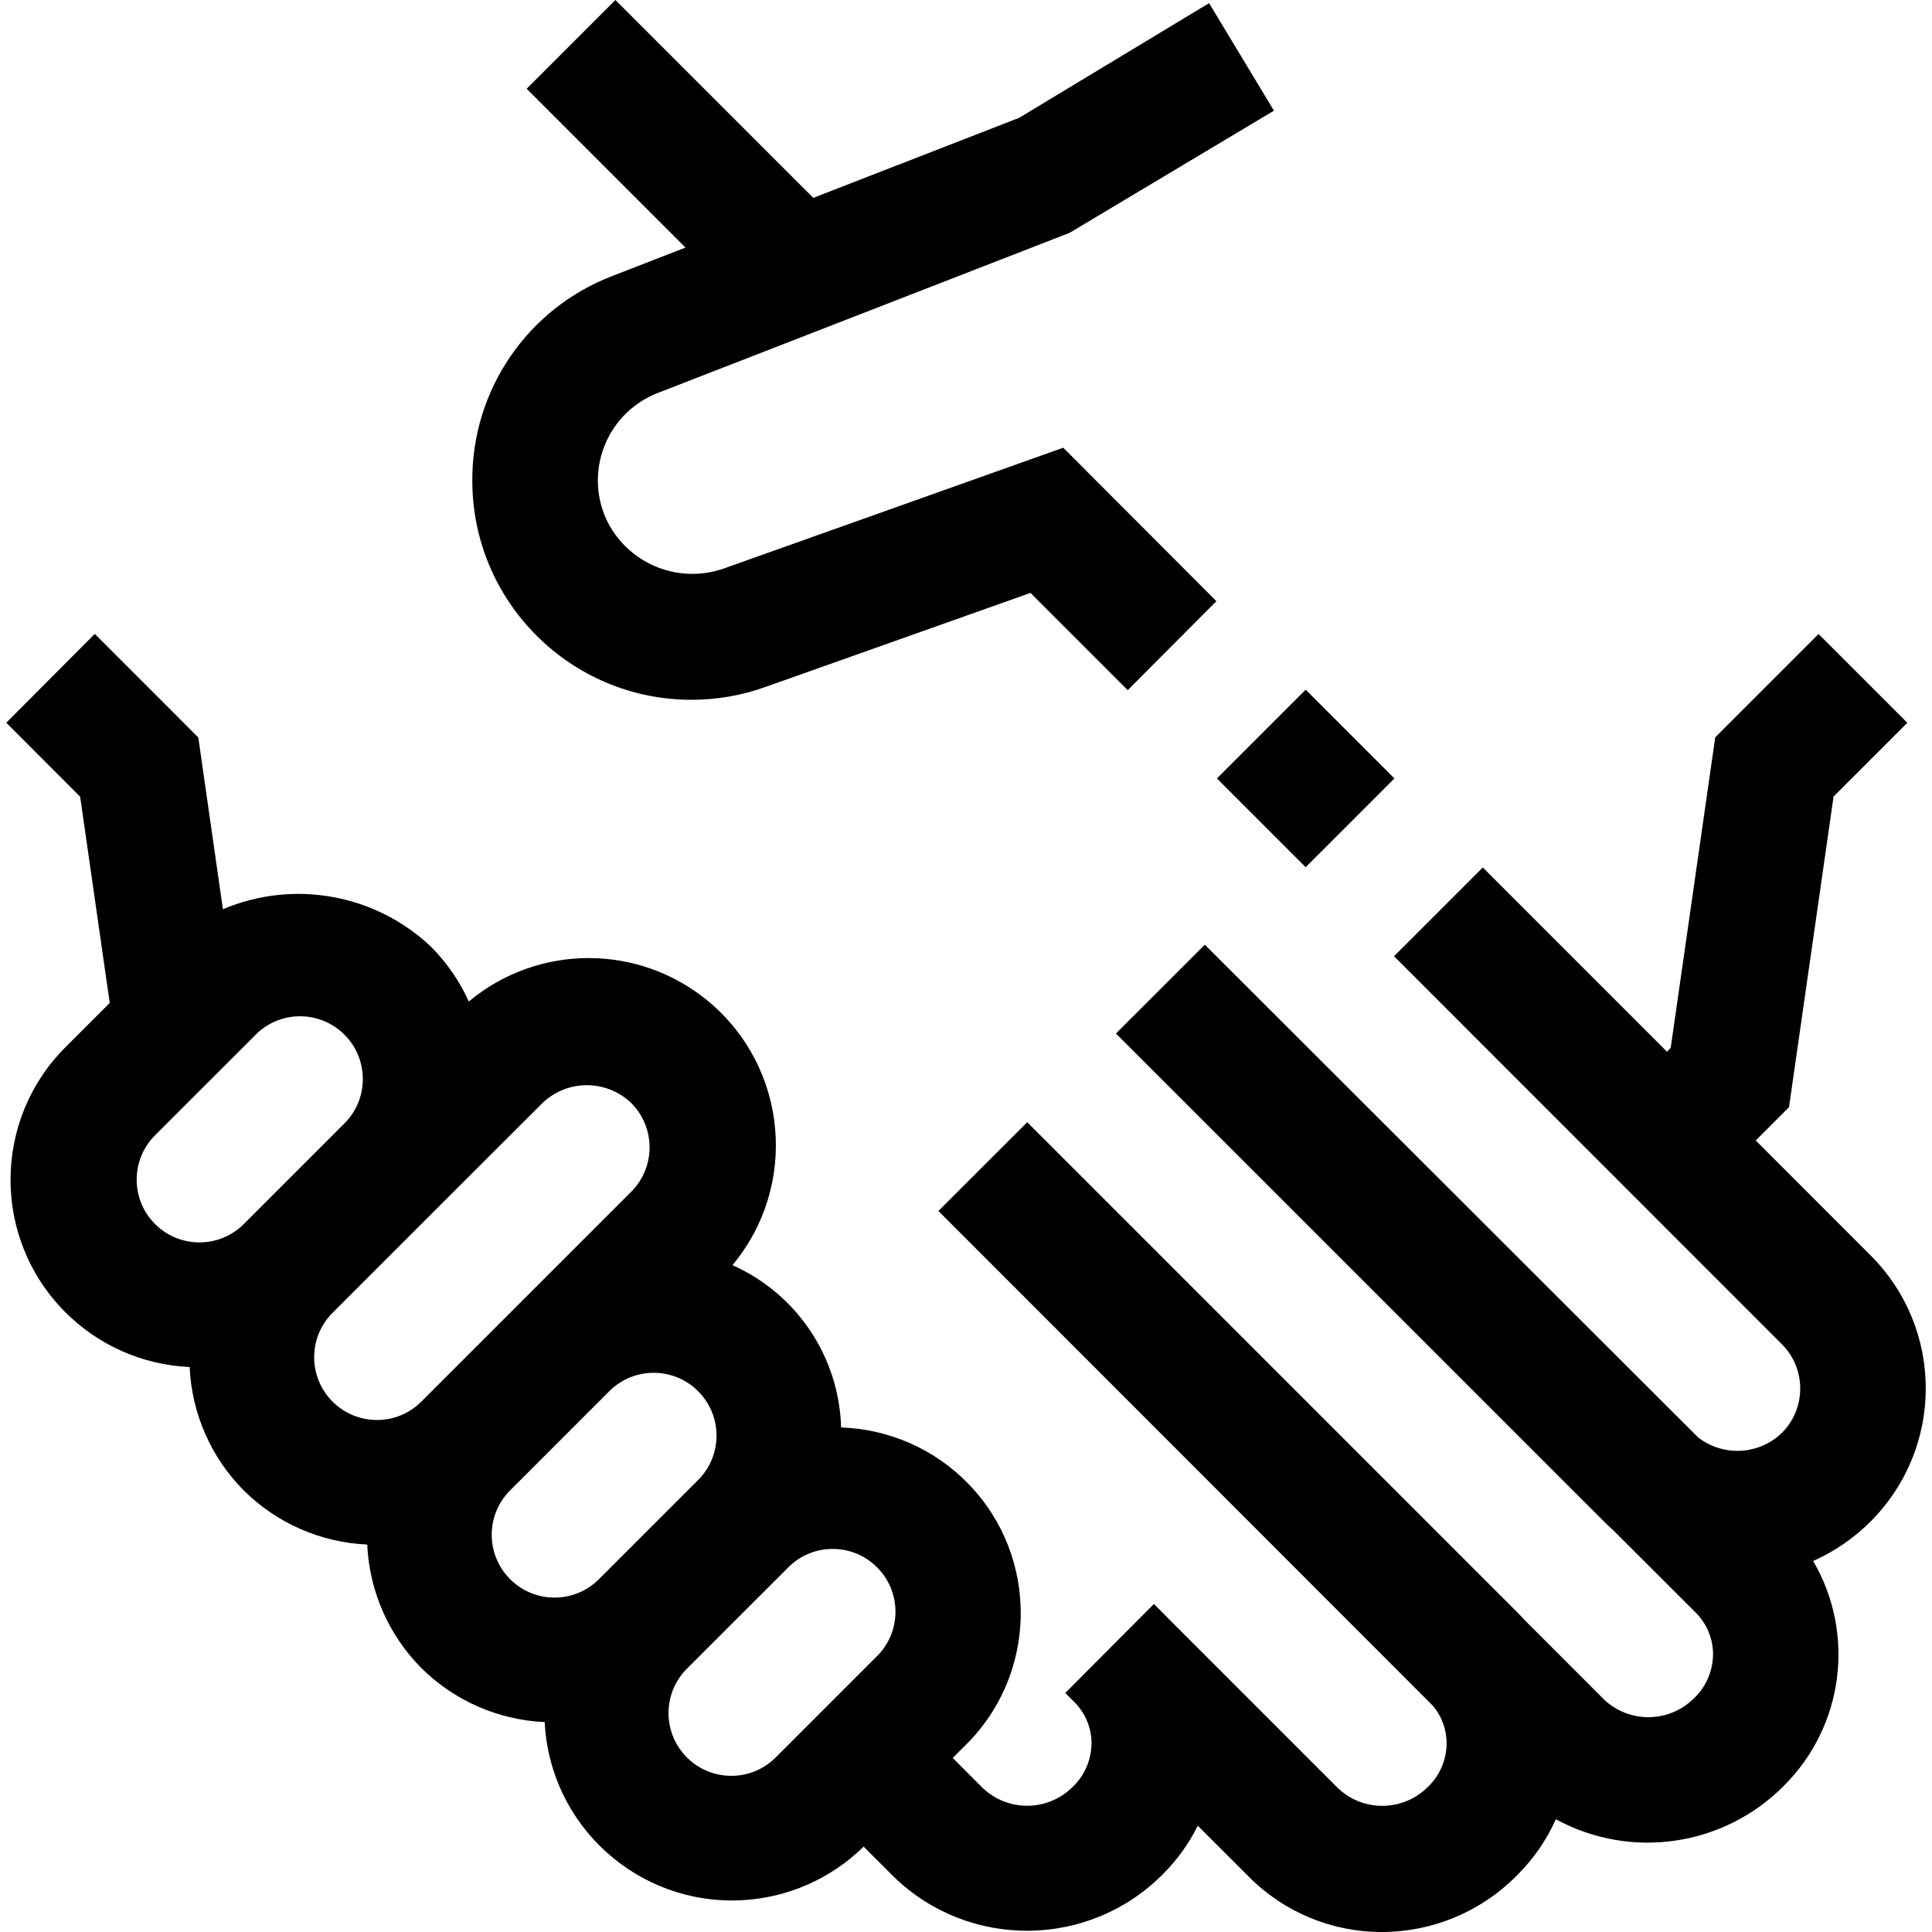 <?xml version="1.0" encoding="iso-8859-1"?>
<!-- Generator: Adobe Illustrator 19.0.0, SVG Export Plug-In . SVG Version: 6.00 Build 0)  -->
<svg version="1.1" id="Capa_1" xmlns="http://www.w3.org/2000/svg" xmlns:xlink="http://www.w3.org/1999/xlink" x="0px" y="0px"
	 viewBox="0 0 492.432 492.432" style="enable-background:new 0 0 492.432 492.432;" xml:space="preserve">
<g>
	<g>
		<g>
			<rect x="316.733" y="182.424" transform="matrix(-0.707 0.707 -0.707 -0.707 708.319 103.453)" width="32" height="32"/>
			<path d="M490.832,353.904c0.034-12.729-5.024-24.943-14.048-33.92l-29.28-29.296l8.48-8.48l11.36-79.184l18.8-18.8L463.52,161.6
				l-26.336,26.336l-11.36,79.184l-0.944,0.944l-46.944-46.96l-22.624,22.624l98.848,98.88c6.246,6.248,6.246,16.376,0,22.624
				c-5.842,5.615-14.915,6.106-21.328,1.152l-125.744-125.6l-22.656,22.64L408.88,387.856c0.72,0.72,1.456,1.408,2.208,2.08
				l21.104,21.072c2.853,2.836,4.449,6.697,4.432,10.72c-0.048,4.289-1.859,8.368-5.008,11.28c-6.325,6.171-16.398,6.234-22.8,0.144
				l-20.128-20.144c-0.56-0.64-1.152-1.248-1.76-1.856l-125.104-125.12l-22.64,22.624L365.28,434.832
				c2.239,2.696,3.457,6.095,3.44,9.6c-0.053,4.254-1.846,8.301-4.96,11.2c-6.32,6.144-16.363,6.2-22.752,0.128l-43.872-43.888
				l-0.736-0.768l-2.288-2.272l-22.592,22.672l2.688,2.704c2.585,2.775,4.015,6.431,4,10.224c-0.054,4.261-1.86,8.311-4.992,11.2
				c-6.317,6.127-16.343,6.176-22.72,0.112l-7.664-7.68l2.992-2.976c18.747-18.214,19.179-48.178,0.965-66.925
				c-8.54-8.79-20.156-13.924-32.405-14.323c-0.505-17.971-11.274-34.059-27.696-41.376c16.876-20.237,14.152-50.324-6.085-67.2
				c-17.698-14.759-43.416-14.759-61.115,0c-2.324-5.139-5.542-9.825-9.504-13.84c-14.211-13.531-35.1-17.334-53.168-9.68
				l-6.272-43.776l-26.384-26.4L1.6,184.208l18.832,18.864l7.536,52.56l-11.072,11.072c-18.777,18.537-18.972,48.787-0.435,67.564
				c8.46,8.57,19.844,13.628,31.875,14.164c0.526,11.843,5.449,23.065,13.808,31.472c8.412,8.337,19.624,13.247,31.456,13.776
				c0.532,11.831,5.442,23.042,13.776,31.456c8.407,8.347,19.621,13.264,31.456,13.792c1.302,26.38,23.742,46.711,50.123,45.409
				c11.715-0.578,22.81-5.441,31.173-13.665l7.712,7.712c19.189,18.576,49.748,18.27,68.56-0.688
				c3.616-3.608,6.62-7.779,8.896-12.352l13.056,13.04c8.974,9.029,21.19,14.088,33.92,14.048
				c13.081-0.03,25.593-5.351,34.688-14.752c4.019-4.043,7.271-8.781,9.6-13.984c19.161,10.438,42.92,6.913,58.224-8.64
				c15.157-15.177,18.18-38.664,7.36-57.184c5.433-2.415,10.374-5.81,14.576-10.016
				C485.768,378.876,490.849,366.651,490.832,353.904z M39.52,311.984c-6.246-6.248-6.246-16.376,0-22.624l25.296-25.28
				c6.049-6.442,16.175-6.76,22.616-0.711c6.442,6.049,6.76,16.175,0.711,22.616c-0.232,0.247-0.472,0.487-0.719,0.719l-25.28,25.28
				C55.896,318.23,45.768,318.23,39.52,311.984z M84.768,357.248c-6.252-6.245-6.258-16.376-0.013-22.627
				c0.004-0.004,0.008-0.008,0.013-0.013l25.264-25.264l28.24-28.208c6.322-6.049,16.286-6.049,22.608,0
				c6.246,6.248,6.246,16.376,0,22.624l-28.208,28.208l-25.28,25.28C101.144,363.494,91.016,363.494,84.768,357.248z
				 M152.656,402.512c-6.249,6.247-16.38,6.246-22.627-0.003c-0.004-0.004-0.008-0.008-0.013-0.013v0
				c-6.246-6.248-6.246-16.376,0-22.624l25.28-25.28c6.252-6.252,16.388-6.252,22.64,0c6.252,6.252,6.252,16.388,0,22.64
				L152.656,402.512z M223.903,421.745c-0.232,0.247-0.472,0.487-0.719,0.719l-25.28,25.28c-6.139,6.356-16.268,6.532-22.624,0.393
				s-6.532-16.268-0.393-22.624c0.129-0.133,0.26-0.264,0.393-0.393l25.296-25.28c6.049-6.442,16.175-6.76,22.616-0.711
				C229.634,405.178,229.952,415.304,223.903,421.745z"/>
			<path d="M120.384,122.48c-0.008,30.857,25,55.878,55.857,55.887c6.401,0.002,12.754-1.096,18.783-3.247l67.632-24l24.784,24.784
				l22.592-22.672l-39.024-39.12l-86.736,30.864c-11.752,3.992-24.622-1.531-29.824-12.8c-5.365-12.072,0.072-26.208,12.144-31.573
				c0.338-0.15,0.679-0.293,1.024-0.427l105.008-40.832l52.08-31.136L308.176,0.8L259.76,30.032l-52.464,20.4L156.864,0
				L134.24,22.624l40.48,40.48l-18.704,7.264C134.464,78.647,120.278,99.393,120.384,122.48z"/>
		</g>
	</g>
</g>
<g>
</g>
<g>
</g>
<g>
</g>
<g>
</g>
<g>
</g>
<g>
</g>
<g>
</g>
<g>
</g>
<g>
</g>
<g>
</g>
<g>
</g>
<g>
</g>
<g>
</g>
<g>
</g>
<g>
</g>
</svg>
